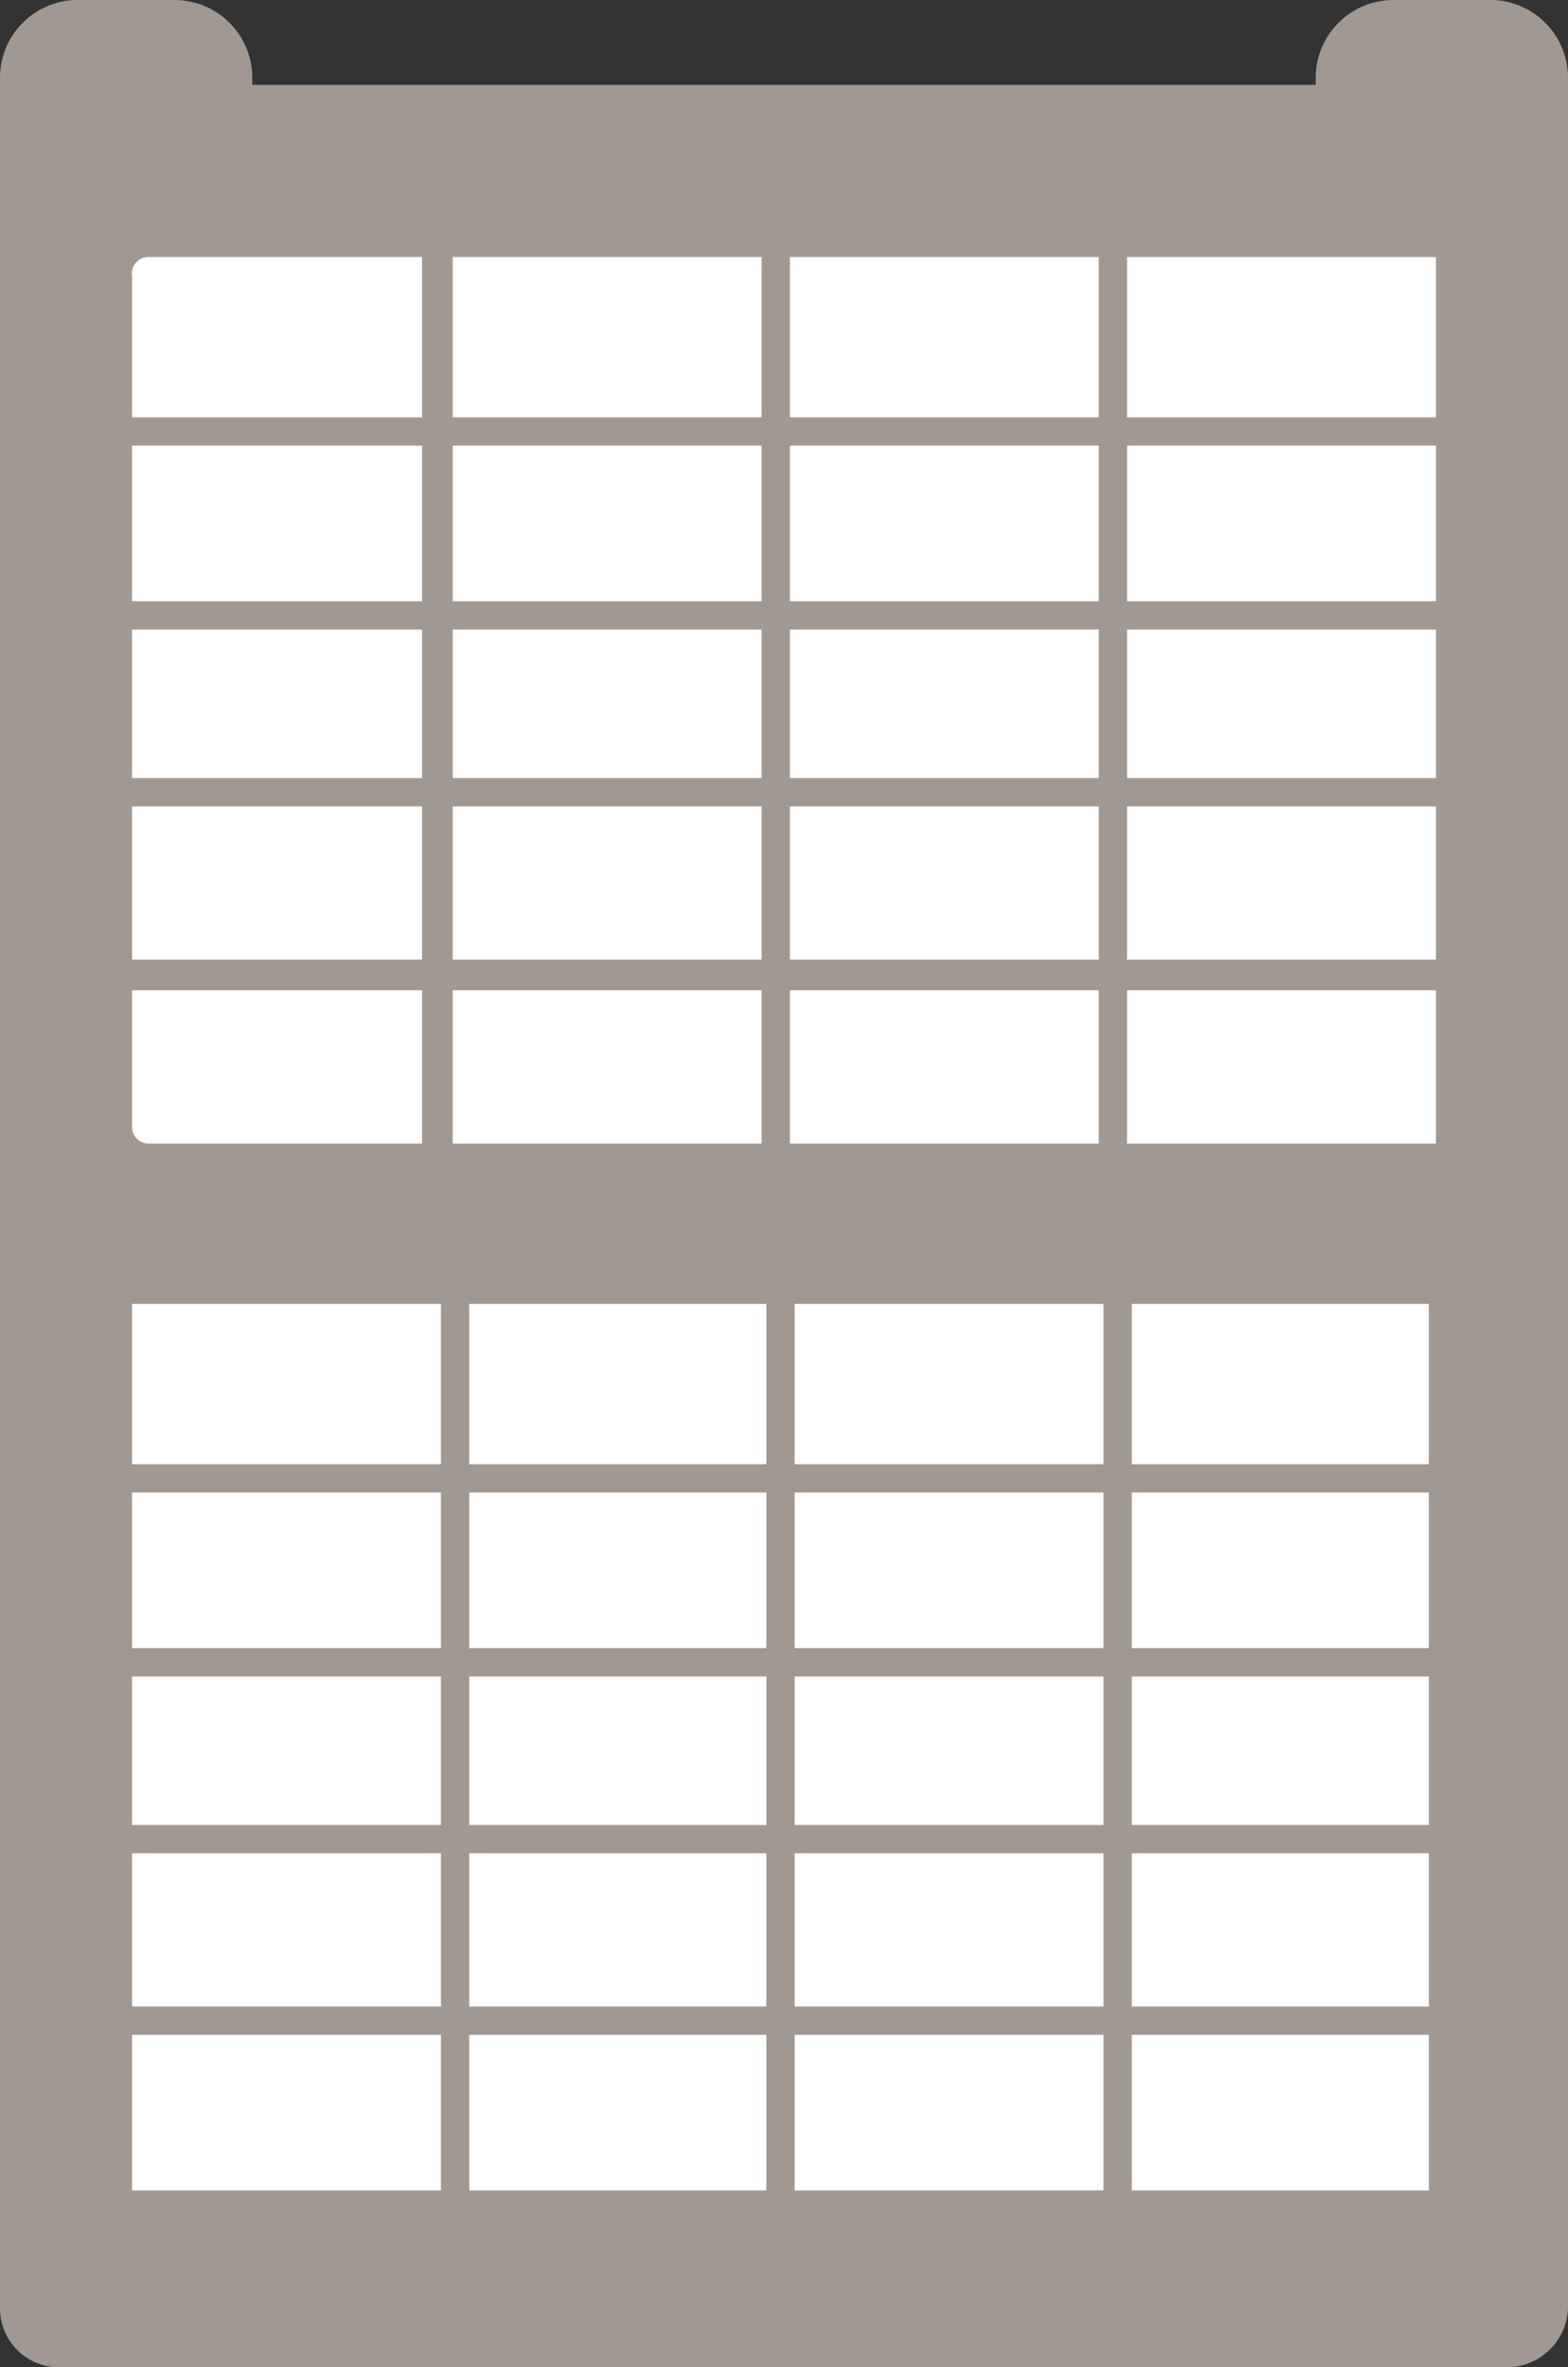 <svg xmlns="http://www.w3.org/2000/svg" viewBox="0 0 66.5 100.4">
  <rect x="0" y="0" width="66.5" height="100.4" fill="#333333" stroke="none"/>
  <rect x="3.9" y="6.6" width="59.6" height="88.56" fill="#fff"/>
  <path d="M0,97.9a2.5,2.5,0,0,0,2.5,2.5H63.9a2.6,2.6,0,0,0,2.6-2.5V3.3A3.3,3.3,0,0,0,63.2,0H59.1a3.3,3.3,0,0,0-3.3,3.3v.3H10.7V3.3A3.3,3.3,0,0,0,7.4,0H3.3A3.3,3.3,0,0,0,0,3.3m33.5,7.6H46.6v6.8H33.5Zm0,8H46.6v6.6H33.5Zm0,7.8H46.6V33H33.5Zm0,7.5H46.6v6.5H33.5ZM19.2,10.9H32.3v6.8H19.2Zm0,8H32.3v6.6H19.2Zm0,7.8H32.3V33H19.2Zm0,7.5H32.3v6.5H19.2ZM5.6,11.7a.7.7,0,0,1,.7-.8H17.9v6.8H5.6Zm0,7.2H17.9v6.6H5.6Zm0,7.8H17.9V33H5.6Zm0,7.5H17.9v6.5H5.6Zm0,7.8H17.9v6.5H6.3a.7.7,0,0,1-.7-.7ZM18.7,92.9H5.6V86.3H18.7Zm0-7.8H5.6V78.6H18.7Zm0-7.7H5.6V71.1H18.7Zm0-7.5H5.6V63.3H18.7Zm0-7.8H5.6V55.3H18.7ZM19.2,42H32.3v6.5H19.2ZM32.5,92.9H19.9V86.3H32.5Zm0-7.8H19.9V78.6H32.5Zm0-7.7H19.9V71.1H32.5Zm0-7.5H19.9V63.3H32.5Zm0-7.8H19.9V55.3H32.5Zm1-20.1H46.6v6.5H33.5ZM46.8,92.9H33.7V86.3H46.8Zm0-7.8H33.7V78.6H46.8Zm0-7.7H33.7V71.1H46.8Zm0-7.5H33.7V63.3H46.8Zm0-7.8H33.7V55.3H46.8ZM60.6,92.9H48V86.3H60.6Zm0-7.8H48V78.6H60.6Zm0-7.7H48V71.1H60.6Zm0-7.5H48V63.3H60.6Zm0-7.8H48V55.3H60.6Zm.3-13.6H47.8V42H60.9Zm0-7.8H47.8V34.2H60.9Zm0-7.7H47.8V26.7H60.9Zm0-7.5H47.8V18.9H60.9Zm0-7.8H47.8V10.9H60.9Z" fill="#a19991"/>
</svg>
